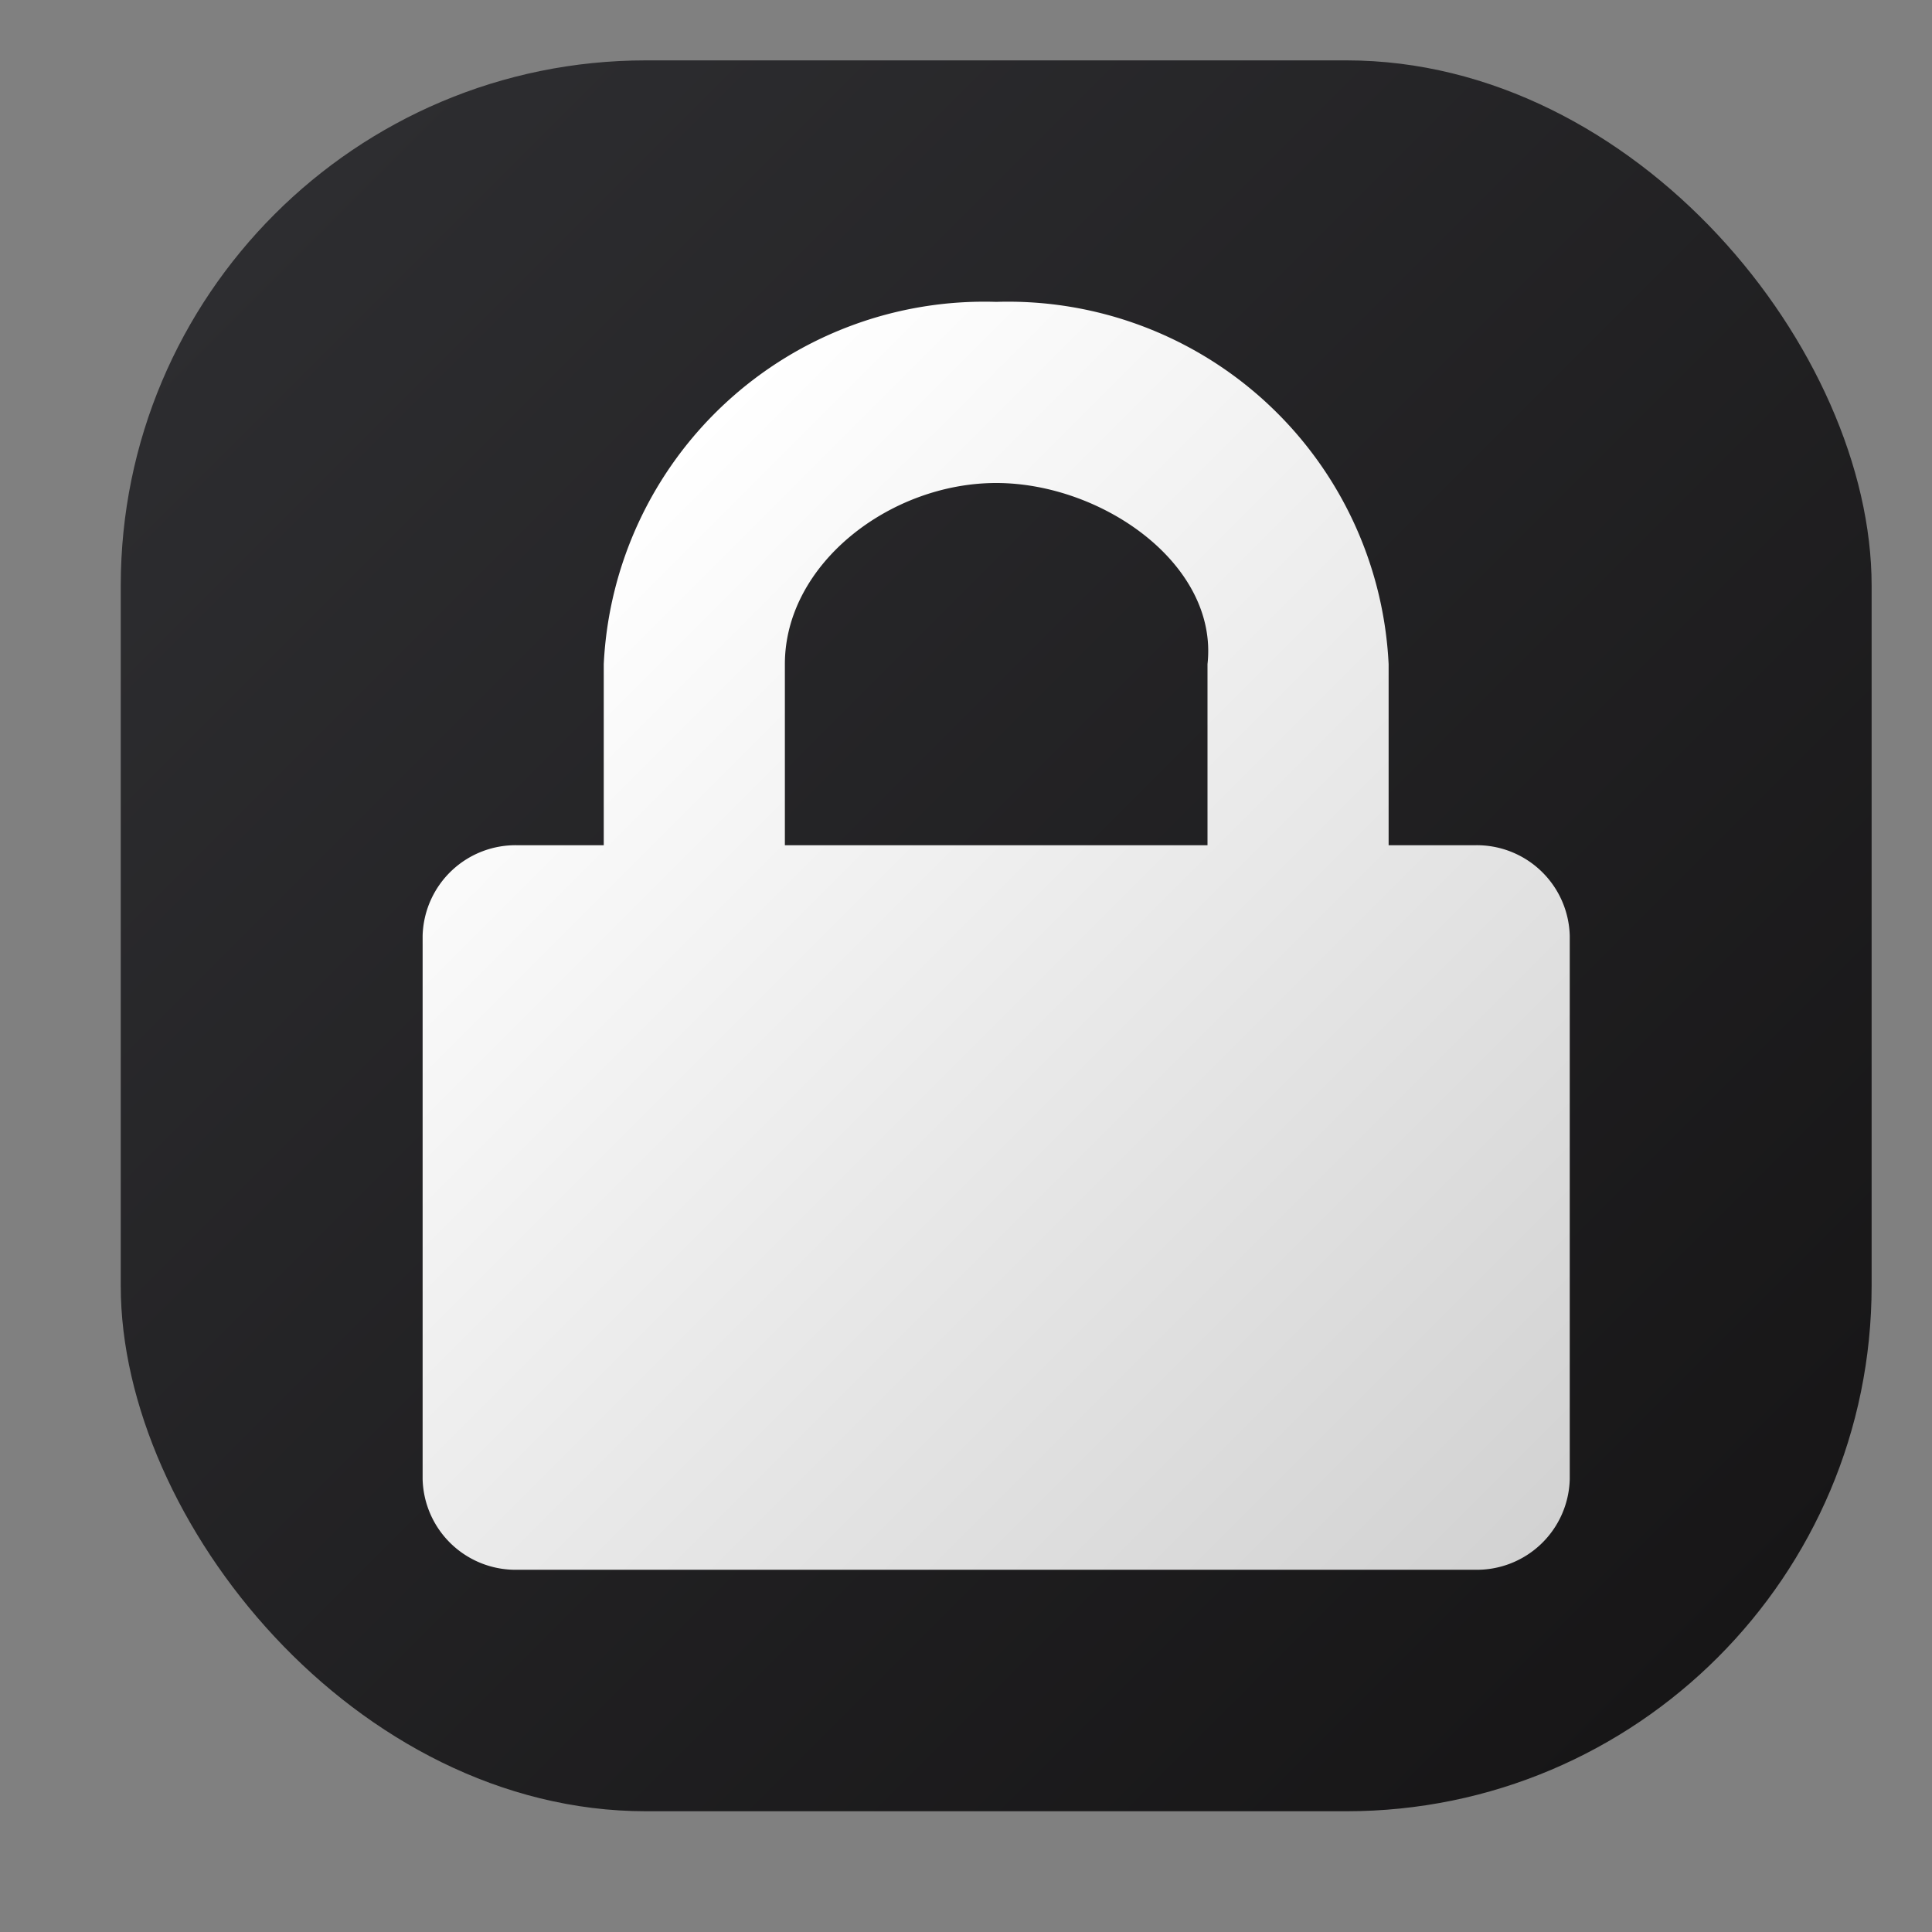 <svg height="32px" width="32px" id="Camada_1" data-name="Camada 1" xmlns="http://www.w3.org/2000/svg" xmlns:xlink="http://www.w3.org/1999/xlink" viewBox="0 0 32 32"><rect x="0" y="0" width="32" height="32" fill="#808080" stroke="none"/><defs><style>.cls-1{fill:url(#Gradiente_sem_nome_2);}.cls-2{fill:url(#Gradiente_sem_nome_47);}</style><linearGradient id="Gradiente_sem_nome_2" x1="4.548" y1="3.548" x2="28.452" y2="27.452" gradientUnits="userSpaceOnUse"><stop offset="0" stop-color="#2d2d30"/><stop offset="1" stop-color="#171617"/></linearGradient><linearGradient id="Gradiente_sem_nome_47" x1="8.395" y1="10.284" x2="24.605" y2="26.494" gradientUnits="userSpaceOnUse"><stop offset="0" stop-color="#fff"/><stop offset="1" stop-color="#d2d2d2"/></linearGradient></defs><rect class="cls-1" x="2" y="1" width="29" height="29" rx="8.7"/><path class="cls-2" d="M16.5,5A6.31,6.31,0,0,0,10,11v3H8.583A1.54,1.54,0,0,0,7,15.5v9A1.54,1.54,0,0,0,8.583,26H24.417A1.54,1.54,0,0,0,26,24.5v-9A1.54,1.54,0,0,0,24.417,14H23V11A6.31,6.31,0,0,0,16.5,5Zm0,3c1.754,0,3.683,1.348,3.5,3v3H13V11C13,9.338,14.746,8,16.5,8Z"/></svg>